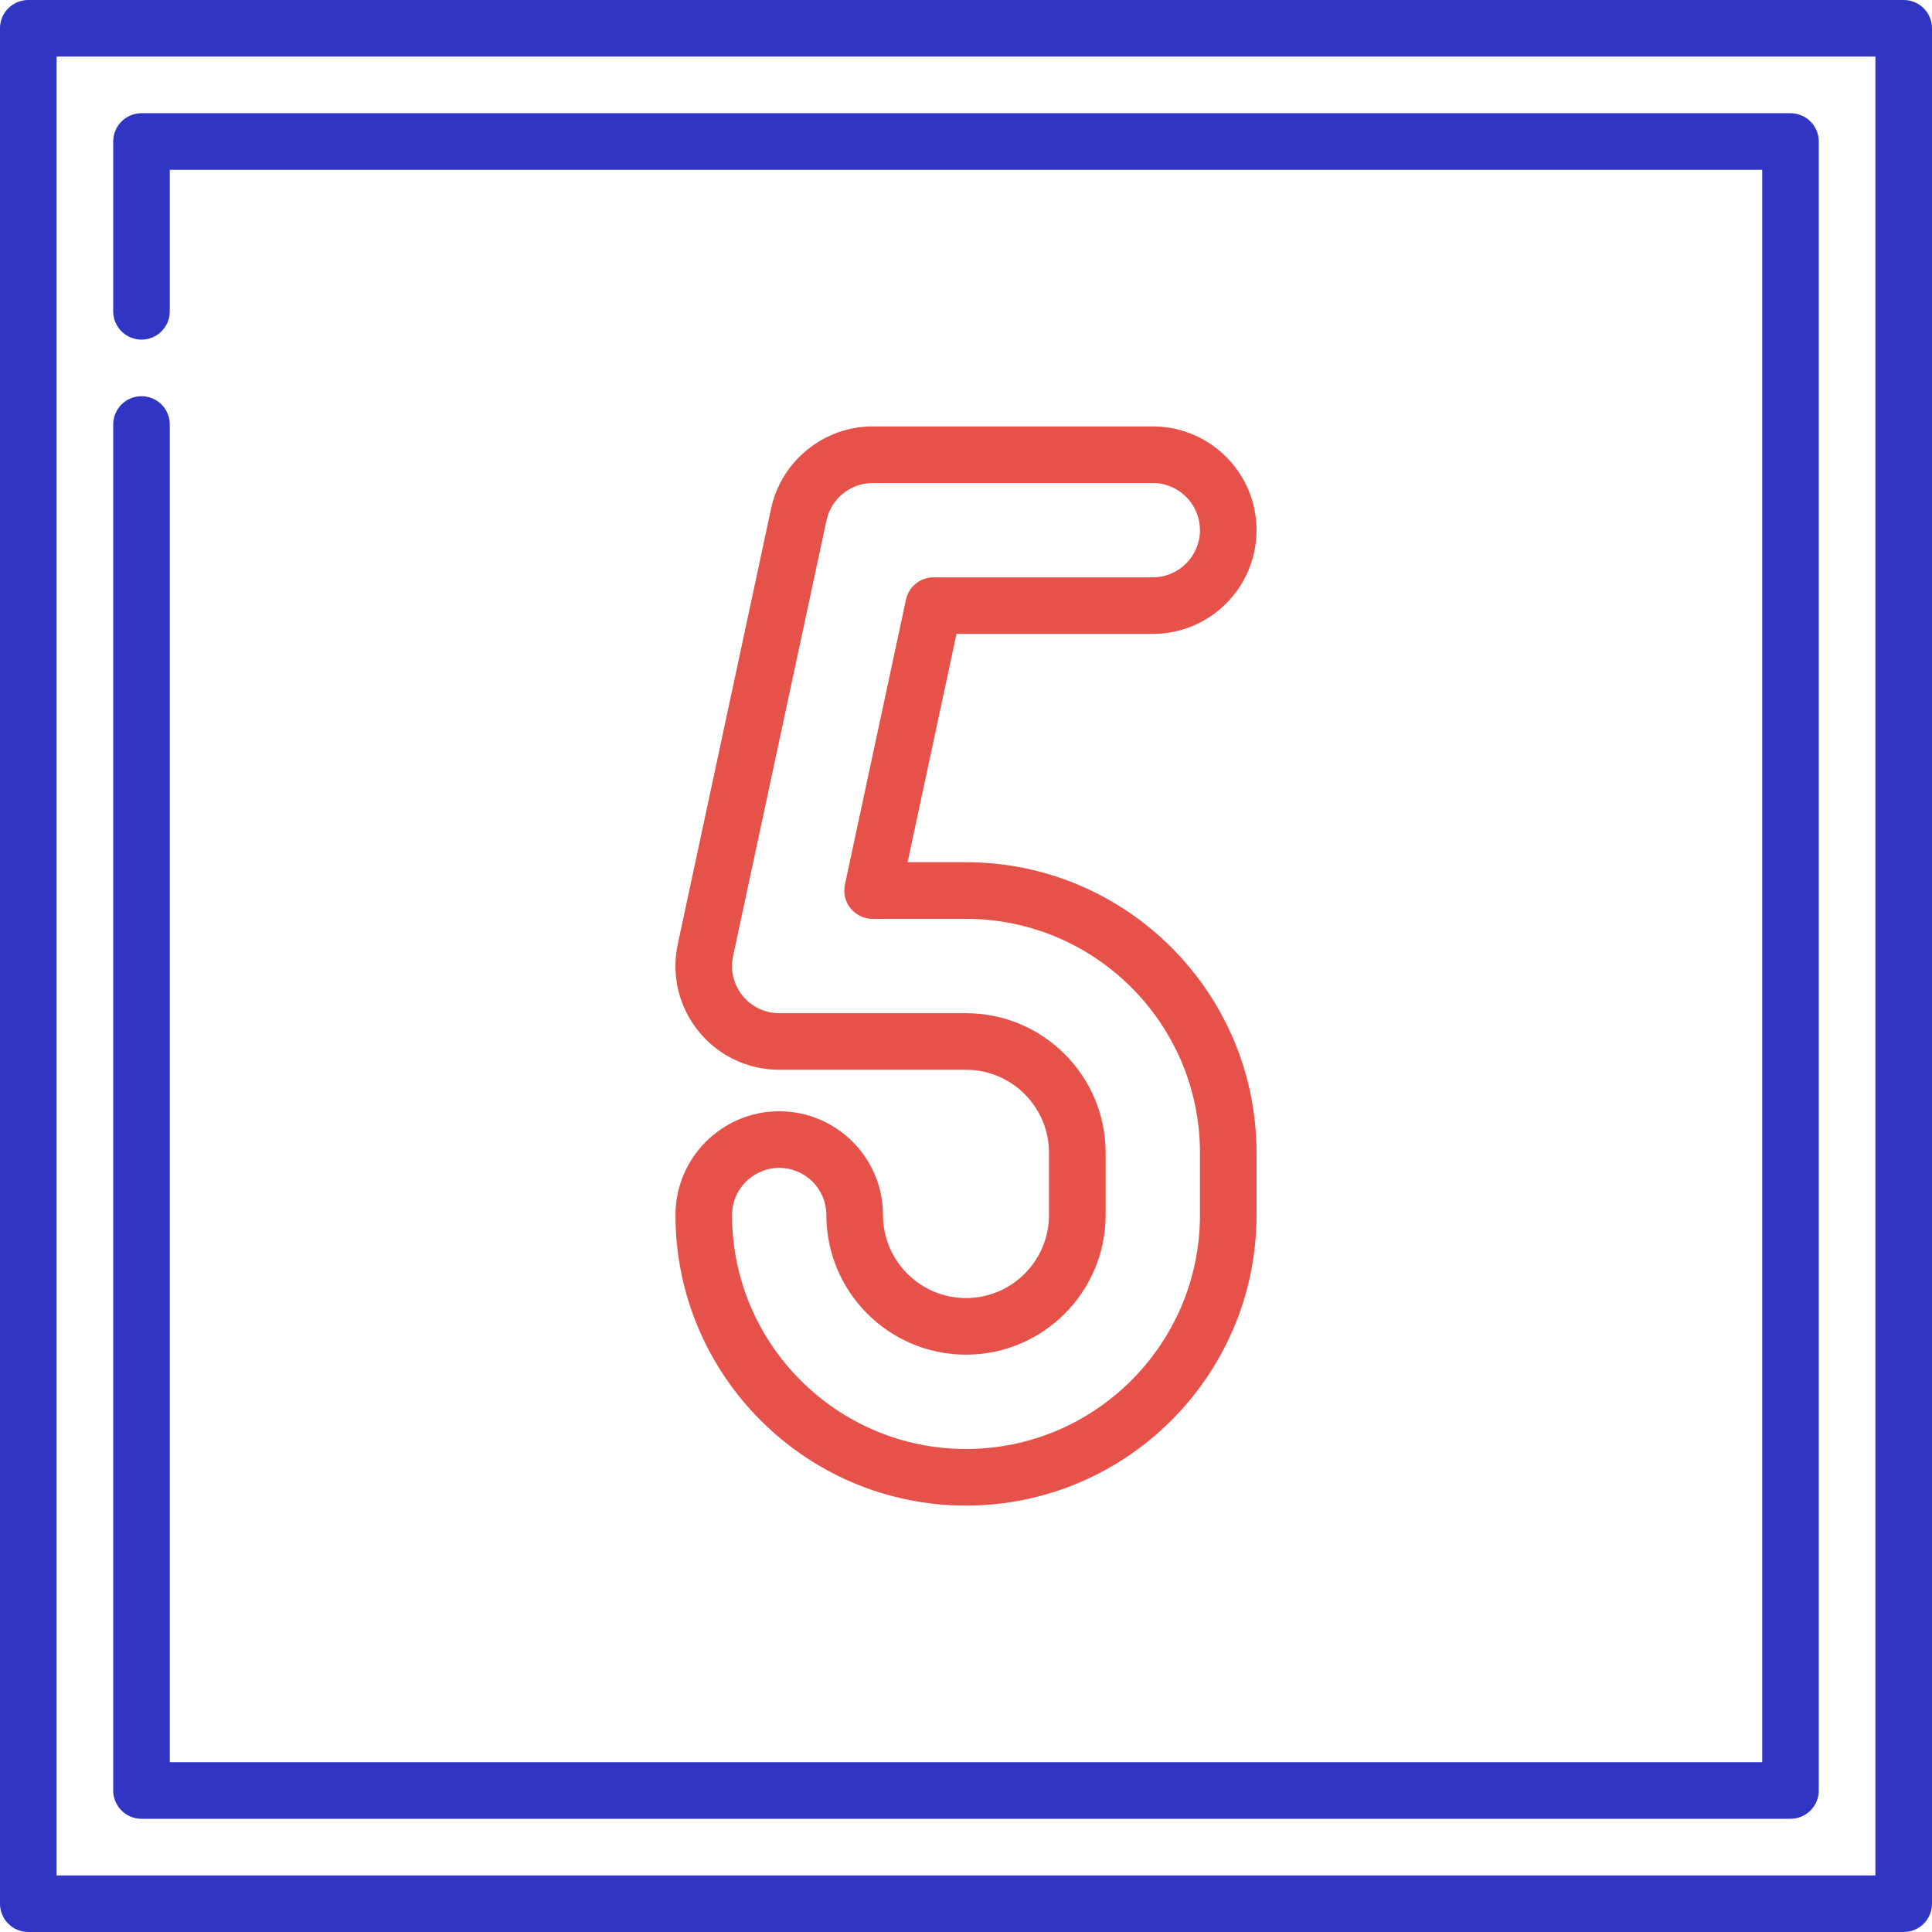 <svg width="52" height="52" viewBox="0 0 52 52" fill="none" xmlns="http://www.w3.org/2000/svg">
<path d="M51.238 0H0.762C0.341 0 0 0.341 0 0.762V51.238C0 51.659 0.341 52 0.762 52H51.238C51.659 52 52 51.659 52 51.238V0.762C52 0.341 51.659 0 51.238 0ZM50.477 50.477H1.523V1.523H50.477V50.477Z" fill="#3035C4"/>
<path d="M48.191 3.047H3.809C3.388 3.047 3.047 3.388 3.047 3.809V8.379C3.047 8.8 3.388 9.141 3.809 9.141C4.229 9.141 4.57 8.8 4.57 8.379V4.57H47.43V47.43H4.57V11.426C4.57 11.005 4.229 10.664 3.809 10.664C3.388 10.664 3.047 11.005 3.047 11.426V48.191C3.047 48.612 3.388 48.953 3.809 48.953H48.191C48.612 48.953 48.953 48.612 48.953 48.191V3.809C48.953 3.388 48.612 3.047 48.191 3.047Z" fill="#3035C4"/>
<path d="M26 23.207H24.428L25.744 17.062H31.027C32.567 17.062 33.82 15.81 33.82 14.27C33.82 12.729 32.567 11.477 31.027 11.477H23.486C22.178 11.477 21.029 12.405 20.755 13.684L18.242 25.415C18.064 26.244 18.268 27.097 18.801 27.756C19.334 28.415 20.125 28.793 20.973 28.793H26C27.232 28.793 28.234 29.795 28.234 31.027V32.703C28.234 33.935 27.232 34.938 26 34.938C24.768 34.938 23.766 33.935 23.766 32.703C23.766 31.163 22.513 29.91 20.973 29.91C19.433 29.91 18.18 31.163 18.18 32.703C18.18 37.015 21.688 40.523 26 40.523C30.312 40.523 33.82 37.015 33.82 32.703V31.027C33.82 26.715 30.312 23.207 26 23.207ZM32.297 32.703C32.297 36.175 29.472 39 26 39C22.528 39 19.703 36.175 19.703 32.703C19.703 32.003 20.273 31.434 20.973 31.434C21.673 31.434 22.242 32.003 22.242 32.703C22.242 34.775 23.928 36.461 26 36.461C28.072 36.461 29.758 34.775 29.758 32.703V31.027C29.758 28.955 28.072 27.27 26 27.27H20.973C20.587 27.27 20.228 27.098 19.985 26.798C19.743 26.499 19.651 26.111 19.731 25.734L22.245 14.004C22.37 13.422 22.892 13 23.486 13H31.027C31.727 13 32.297 13.569 32.297 14.27C32.297 14.97 31.727 15.539 31.027 15.539H25.128C24.769 15.539 24.459 15.79 24.384 16.141L22.741 23.809C22.692 24.034 22.748 24.269 22.893 24.448C23.038 24.627 23.255 24.731 23.485 24.731H26C29.472 24.731 32.297 27.555 32.297 31.027V32.703Z" fill="#E6514A"/>
</svg>
